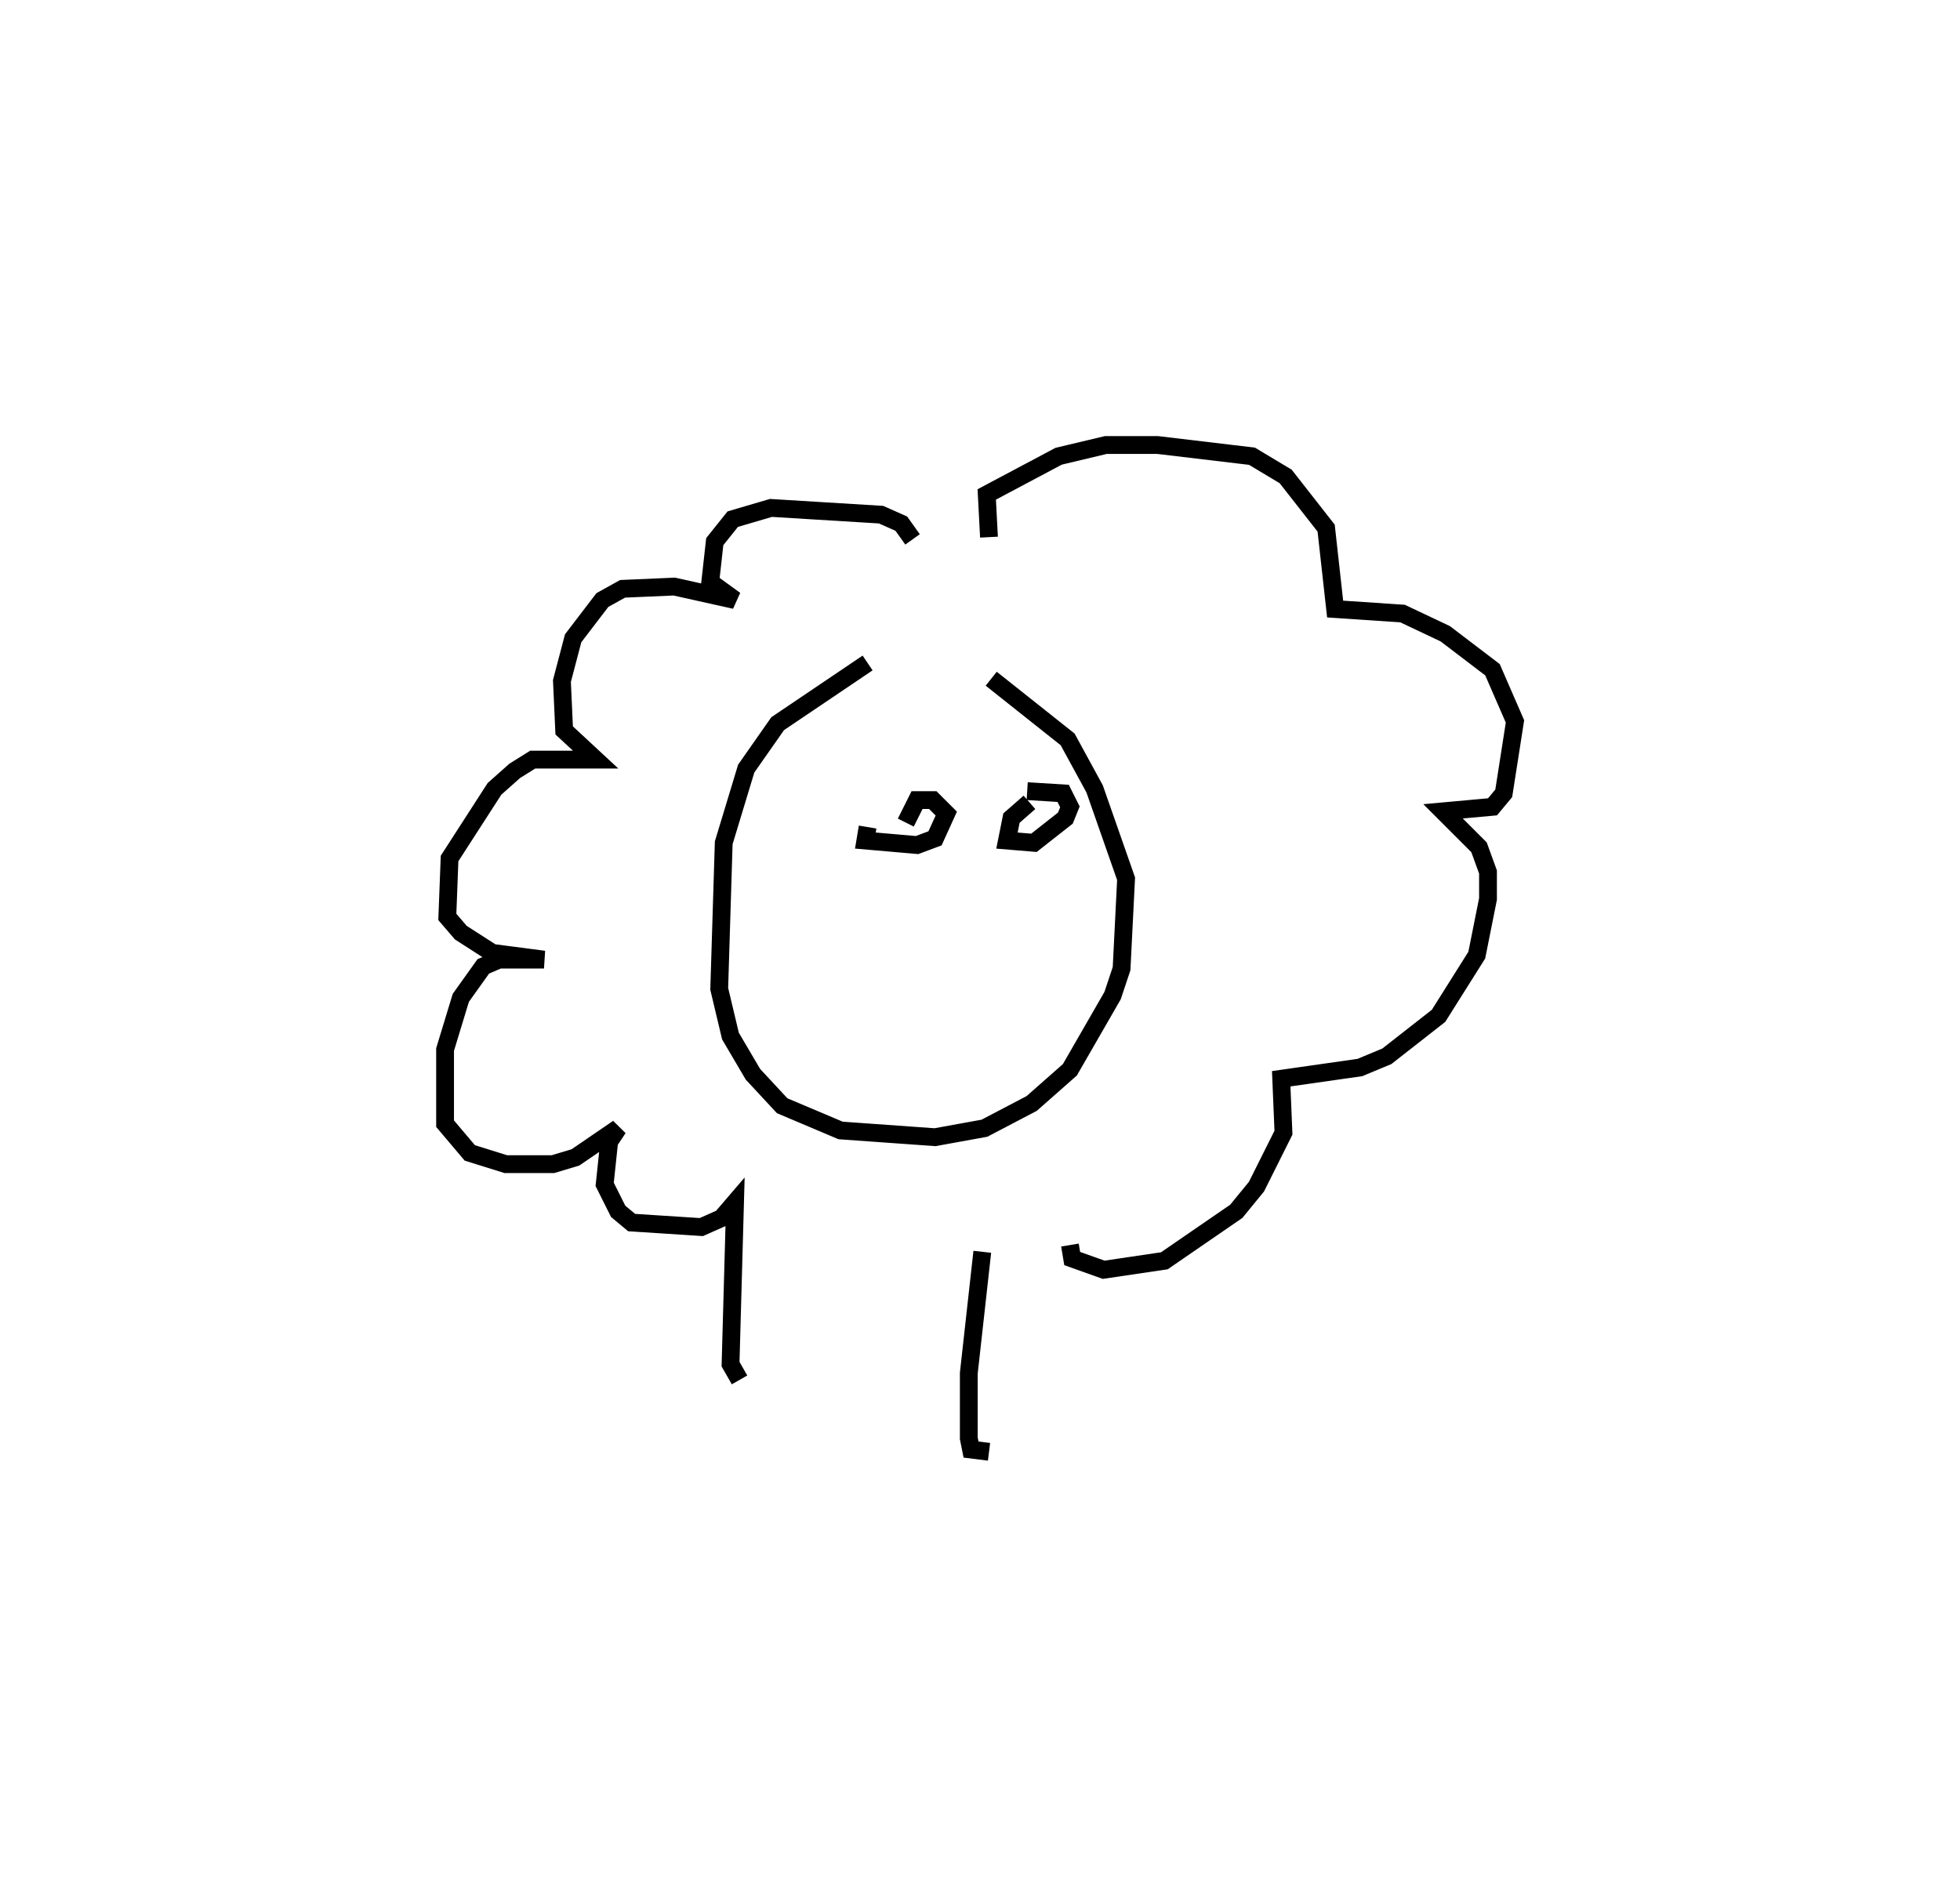 <?xml version="1.0" encoding="utf-8" ?>
<svg baseProfile="full" height="106.567" version="1.1" width="110.102" xmlns="http://www.w3.org/2000/svg" xmlns:ev="http://www.w3.org/2001/xml-events" xmlns:xlink="http://www.w3.org/1999/xlink"><defs /><rect fill="white" height="106.567" width="110.102" x="0" y="0" /><path d="M51.894, 36.995 m-3.157, 0.253 l-5.051, 3.409 -1.768, 2.525 l-1.263, 4.167 -0.253, 8.207 l0.631, 2.652 1.263, 2.147 l1.641, 1.768 3.283, 1.389 l5.303, 0.379 2.778, -0.505 l2.652, -1.389 2.147, -1.894 l2.399, -4.167 0.505, -1.515 l0.253, -5.051 -1.768, -5.051 l-1.515, -2.778 -4.293, -3.409 m-4.419, -7.828 l-0.631, -0.884 -1.136, -0.505 l-6.187, -0.379 -2.147, 0.631 l-1.01, 1.263 -0.253, 2.273 l1.389, 1.01 -3.409, -0.758 l-2.904, 0.126 -1.136, 0.631 l-1.641, 2.147 -0.631, 2.399 l0.126, 2.778 1.768, 1.641 l-3.535, 0.0 -1.01, 0.631 l-1.136, 1.01 -2.525, 3.914 l-0.126, 3.283 0.758, 0.884 l1.768, 1.136 2.904, 0.379 l-2.525, 0.0 -0.884, 0.379 l-1.263, 1.768 -0.884, 2.904 l0.0, 4.167 1.389, 1.641 l2.02, 0.631 2.652, 0.0 l1.263, -0.379 2.399, -1.641 l-0.505, 0.758 -0.253, 2.399 l0.758, 1.515 0.758, 0.631 l3.914, 0.253 1.136, -0.505 l0.758, -0.884 -0.253, 9.091 l0.505, 0.884 m13.637, -7.197 l-0.758, 6.818 0.0, 3.662 l0.126, 0.631 1.01, 0.126 m4.546, -11.616 l0.126, 0.758 1.768, 0.631 l3.409, -0.505 4.04, -2.778 l1.136, -1.389 1.515, -3.03 l-0.126, -3.03 4.419, -0.631 l1.515, -0.631 2.904, -2.273 l2.147, -3.409 0.631, -3.157 l0.0, -1.515 -0.505, -1.389 l-2.02, -2.02 2.778, -0.253 l0.631, -0.758 0.631, -4.04 l-1.263, -2.904 -2.652, -2.02 l-2.399, -1.136 -3.788, -0.253 l-0.505, -4.546 -2.273, -2.904 l-1.894, -1.136 -5.303, -0.631 l-2.904, 0.0 -2.652, 0.631 l-4.04, 2.147 0.126, 2.399 m-6.818, 16.288 l-0.126, 0.758 2.904, 0.253 l1.01, -0.379 0.631, -1.389 l-0.758, -0.758 -0.884, 0.0 l-0.631, 1.263 m6.945, -1.136 l-1.01, 0.884 -0.253, 1.263 l1.515, 0.126 1.768, -1.389 l0.253, -0.631 -0.379, -0.758 l-2.02, -0.126 " fill="none" stroke="black" stroke-width="1" /></svg>